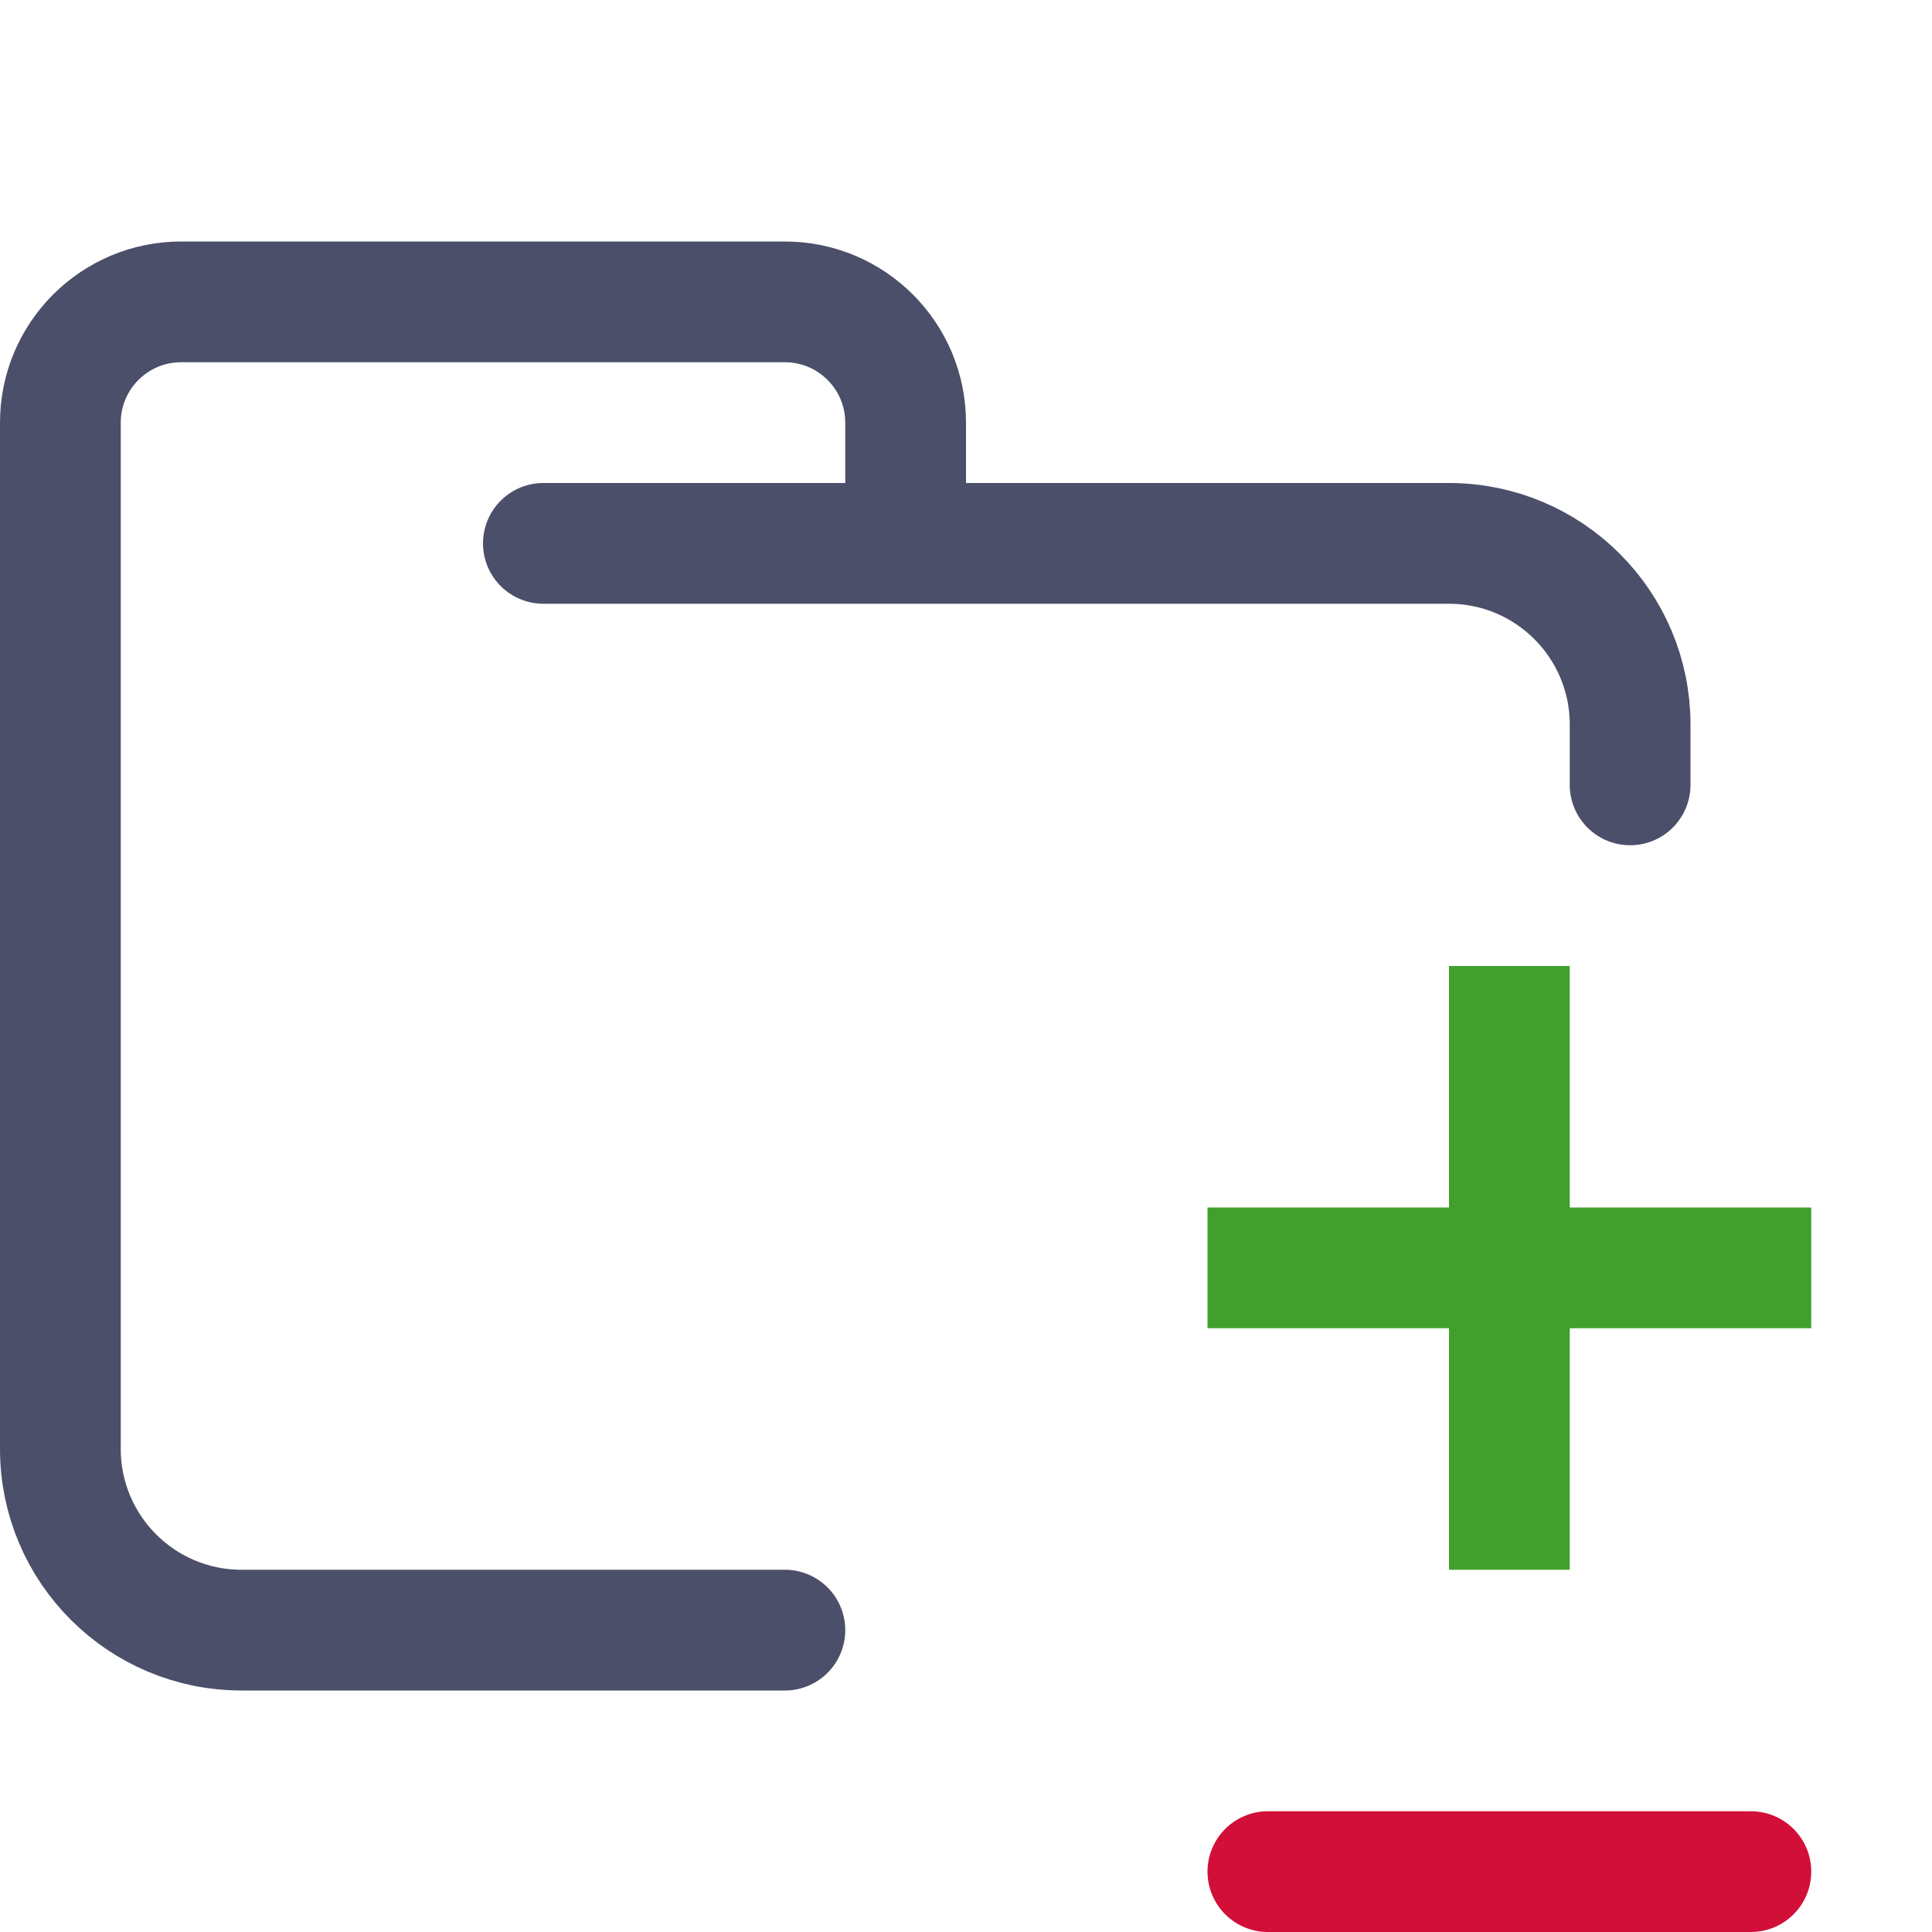 <?xml version="1.0" encoding="UTF-8"?>
<svg width="16px" height="16px" viewBox="0 0 16 16" version="1.1" xmlns="http://www.w3.org/2000/svg" xmlns:xlink="http://www.w3.org/1999/xlink">
    <title>folder_diff</title>
    <g id="folder_diff" stroke="none" stroke-width="1" fill="none" fill-rule="evenodd" stroke-linejoin="round">
        <g id="folder" stroke="#4C4F69" stroke-linecap="round">
            <path d="M4.5,4.5 L12,4.5 C12.828,4.5 13.5,5.172 13.5,6 C13.5,6.434 13.5,6.268 13.5,6.5 M6.5,13.5 C5.381,13.5 4.215,13.5 2,13.5 C1.172,13.5 0.5,12.828 0.5,12 L0.5,3.5 C0.5,2.948 0.948,2.5 1.5,2.5 L6.5,2.5 C7.052,2.5 7.5,2.948 7.5,3.5 L7.5,4.5" id="Shape"></path>
        </g>
        <g id="macos">
            <path d="M12.5,8 L12.5,13 M10,10.5 L15,10.5" id="Combined-Shape" stroke="#40A02B"></path>
            <line x1="10.5" y1="15.5" x2="14.5" y2="15.5" id="Line-2" stroke="#D20F39" stroke-linecap="round"></line>
        </g>
    </g>
</svg>